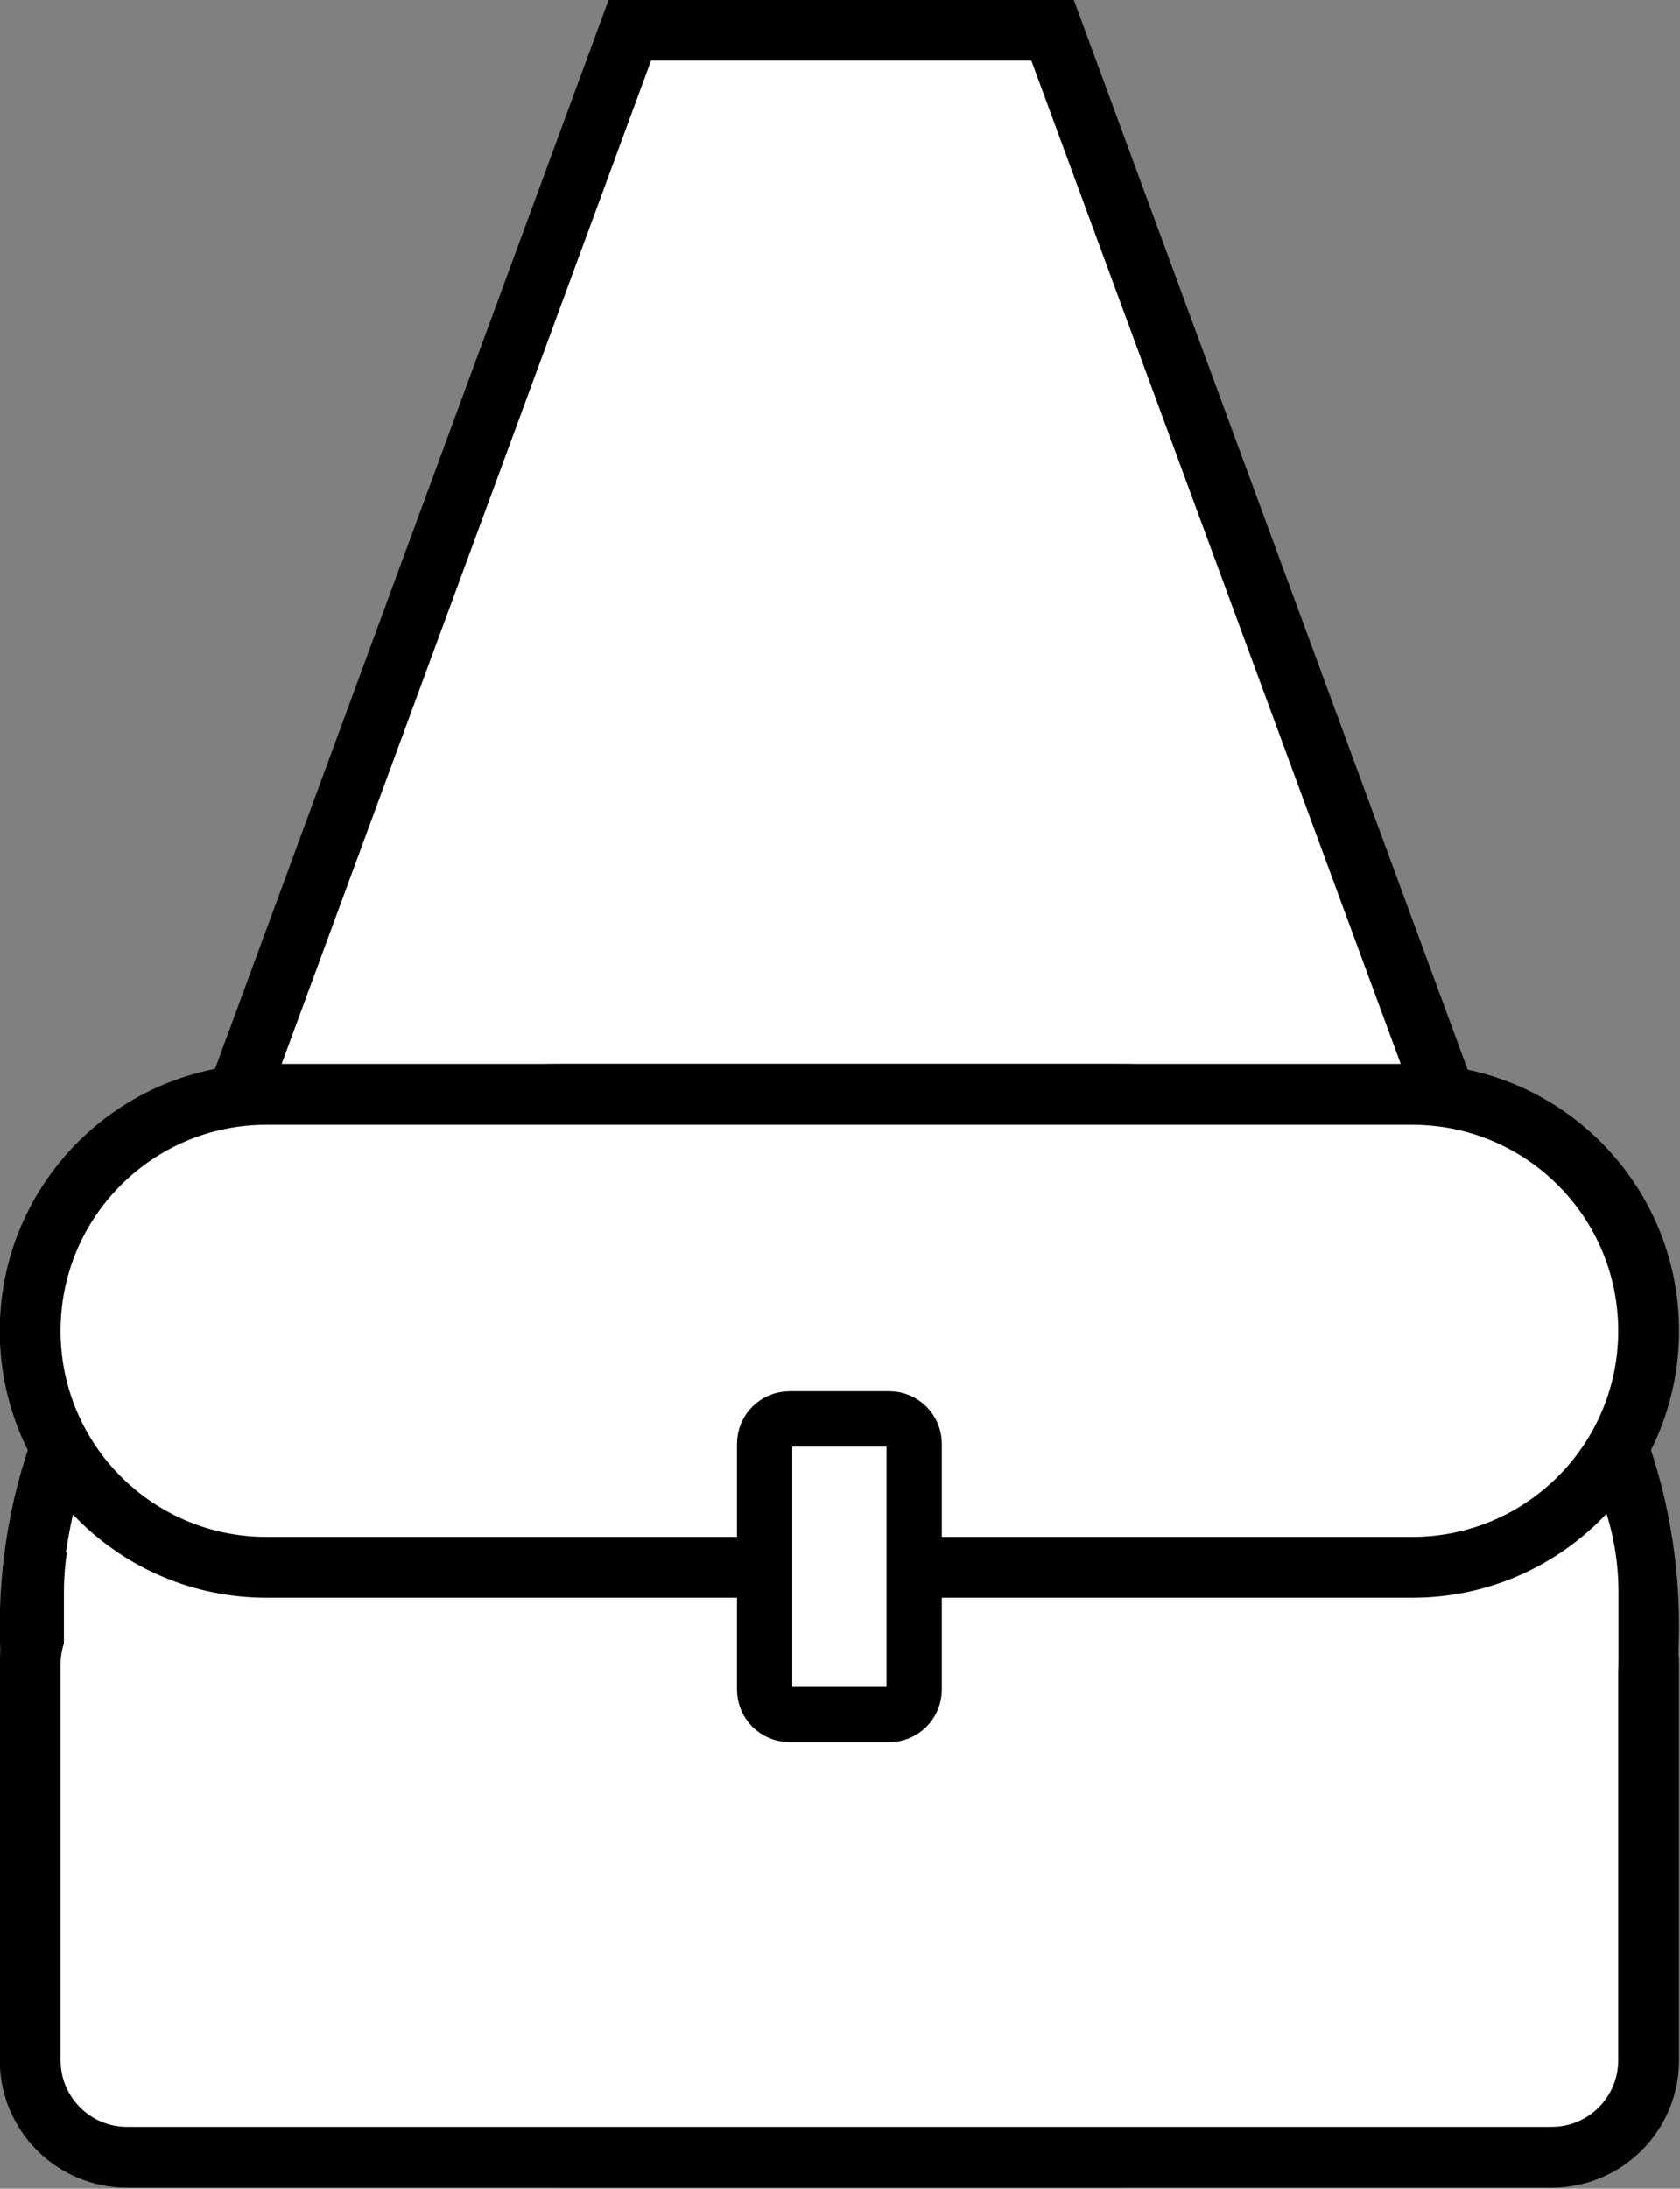<svg width="1393" height="1814" xmlns="http://www.w3.org/2000/svg" xmlns:xlink="http://www.w3.org/1999/xlink" overflow="hidden"><rect width="100%" height="100%" fill="#808080" stroke="none"/><defs><clipPath id="clip0"><rect x="1504" y="331" width="1393" height="1814"/></clipPath></defs><g clip-path="url(#clip0)" transform="translate(-1504 -331)"><path d="M1557 1630 2026.27 356 2376.73 356 2846 1630Z" stroke="#000000" stroke-width="50.417" stroke-miterlimit="8" fill="#FFFFFF" fill-rule="evenodd"/><path d="M1529 1678.5C1529 1435.22 1726.22 1238 1969.5 1238L2430.5 1238C2673.78 1238 2871 1435.22 2871 1678.5L2871 1678.5C2871 1921.78 2673.78 2119 2430.5 2119L1969.5 2119C1726.22 2119 1529 1921.78 1529 1678.5Z" stroke="#000000" stroke-width="50.417" stroke-linecap="round" stroke-miterlimit="8" fill="#FFFFFF" fill-rule="evenodd"/><path d="M1529 1710.42C1529 1666.01 1565.01 1630 1609.42 1630L2790.58 1630C2834.99 1630 2871 1666.01 2871 1710.42L2871 2038.58C2871 2082.99 2834.99 2119 2790.58 2119L1609.42 2119C1565.01 2119 1529 2082.99 1529 2038.58Z" stroke="#000000" stroke-width="50.417" stroke-linecap="round" stroke-miterlimit="8" fill="#FFFFFF" fill-rule="evenodd"/><path d="M1557 1650.51C1557 1530.93 1653.93 1434 1773.51 1434L2629.49 1434C2749.07 1434 2846 1530.93 2846 1650.51L2846 1705.49C2846 1825.07 2749.07 1922 2629.49 1922L1773.51 1922C1653.93 1922 1557 1825.07 1557 1705.49Z" fill="#FFFFFF" fill-rule="evenodd"/><path d="M1529 1434C1529 1325.75 1616.75 1238 1725 1238L2675 1238C2783.25 1238 2871 1325.75 2871 1434L2871 1434C2871 1542.25 2783.25 1630 2675 1630L1725 1630C1616.75 1630 1529 1542.25 1529 1434Z" stroke="#000000" stroke-width="50.417" stroke-linecap="round" stroke-miterlimit="8" fill="#FFFFFF" fill-rule="evenodd"/><path d="M2138 1527.67C2138 1516.25 2147.25 1507 2158.67 1507L2241.33 1507C2252.75 1507 2262 1516.25 2262 1527.67L2262 1731.33C2262 1742.75 2252.75 1752 2241.33 1752L2158.67 1752C2147.25 1752 2138 1742.75 2138 1731.33Z" stroke="#000000" stroke-width="45.833" stroke-miterlimit="8" fill="#FFFFFF" fill-rule="evenodd"/></g></svg>